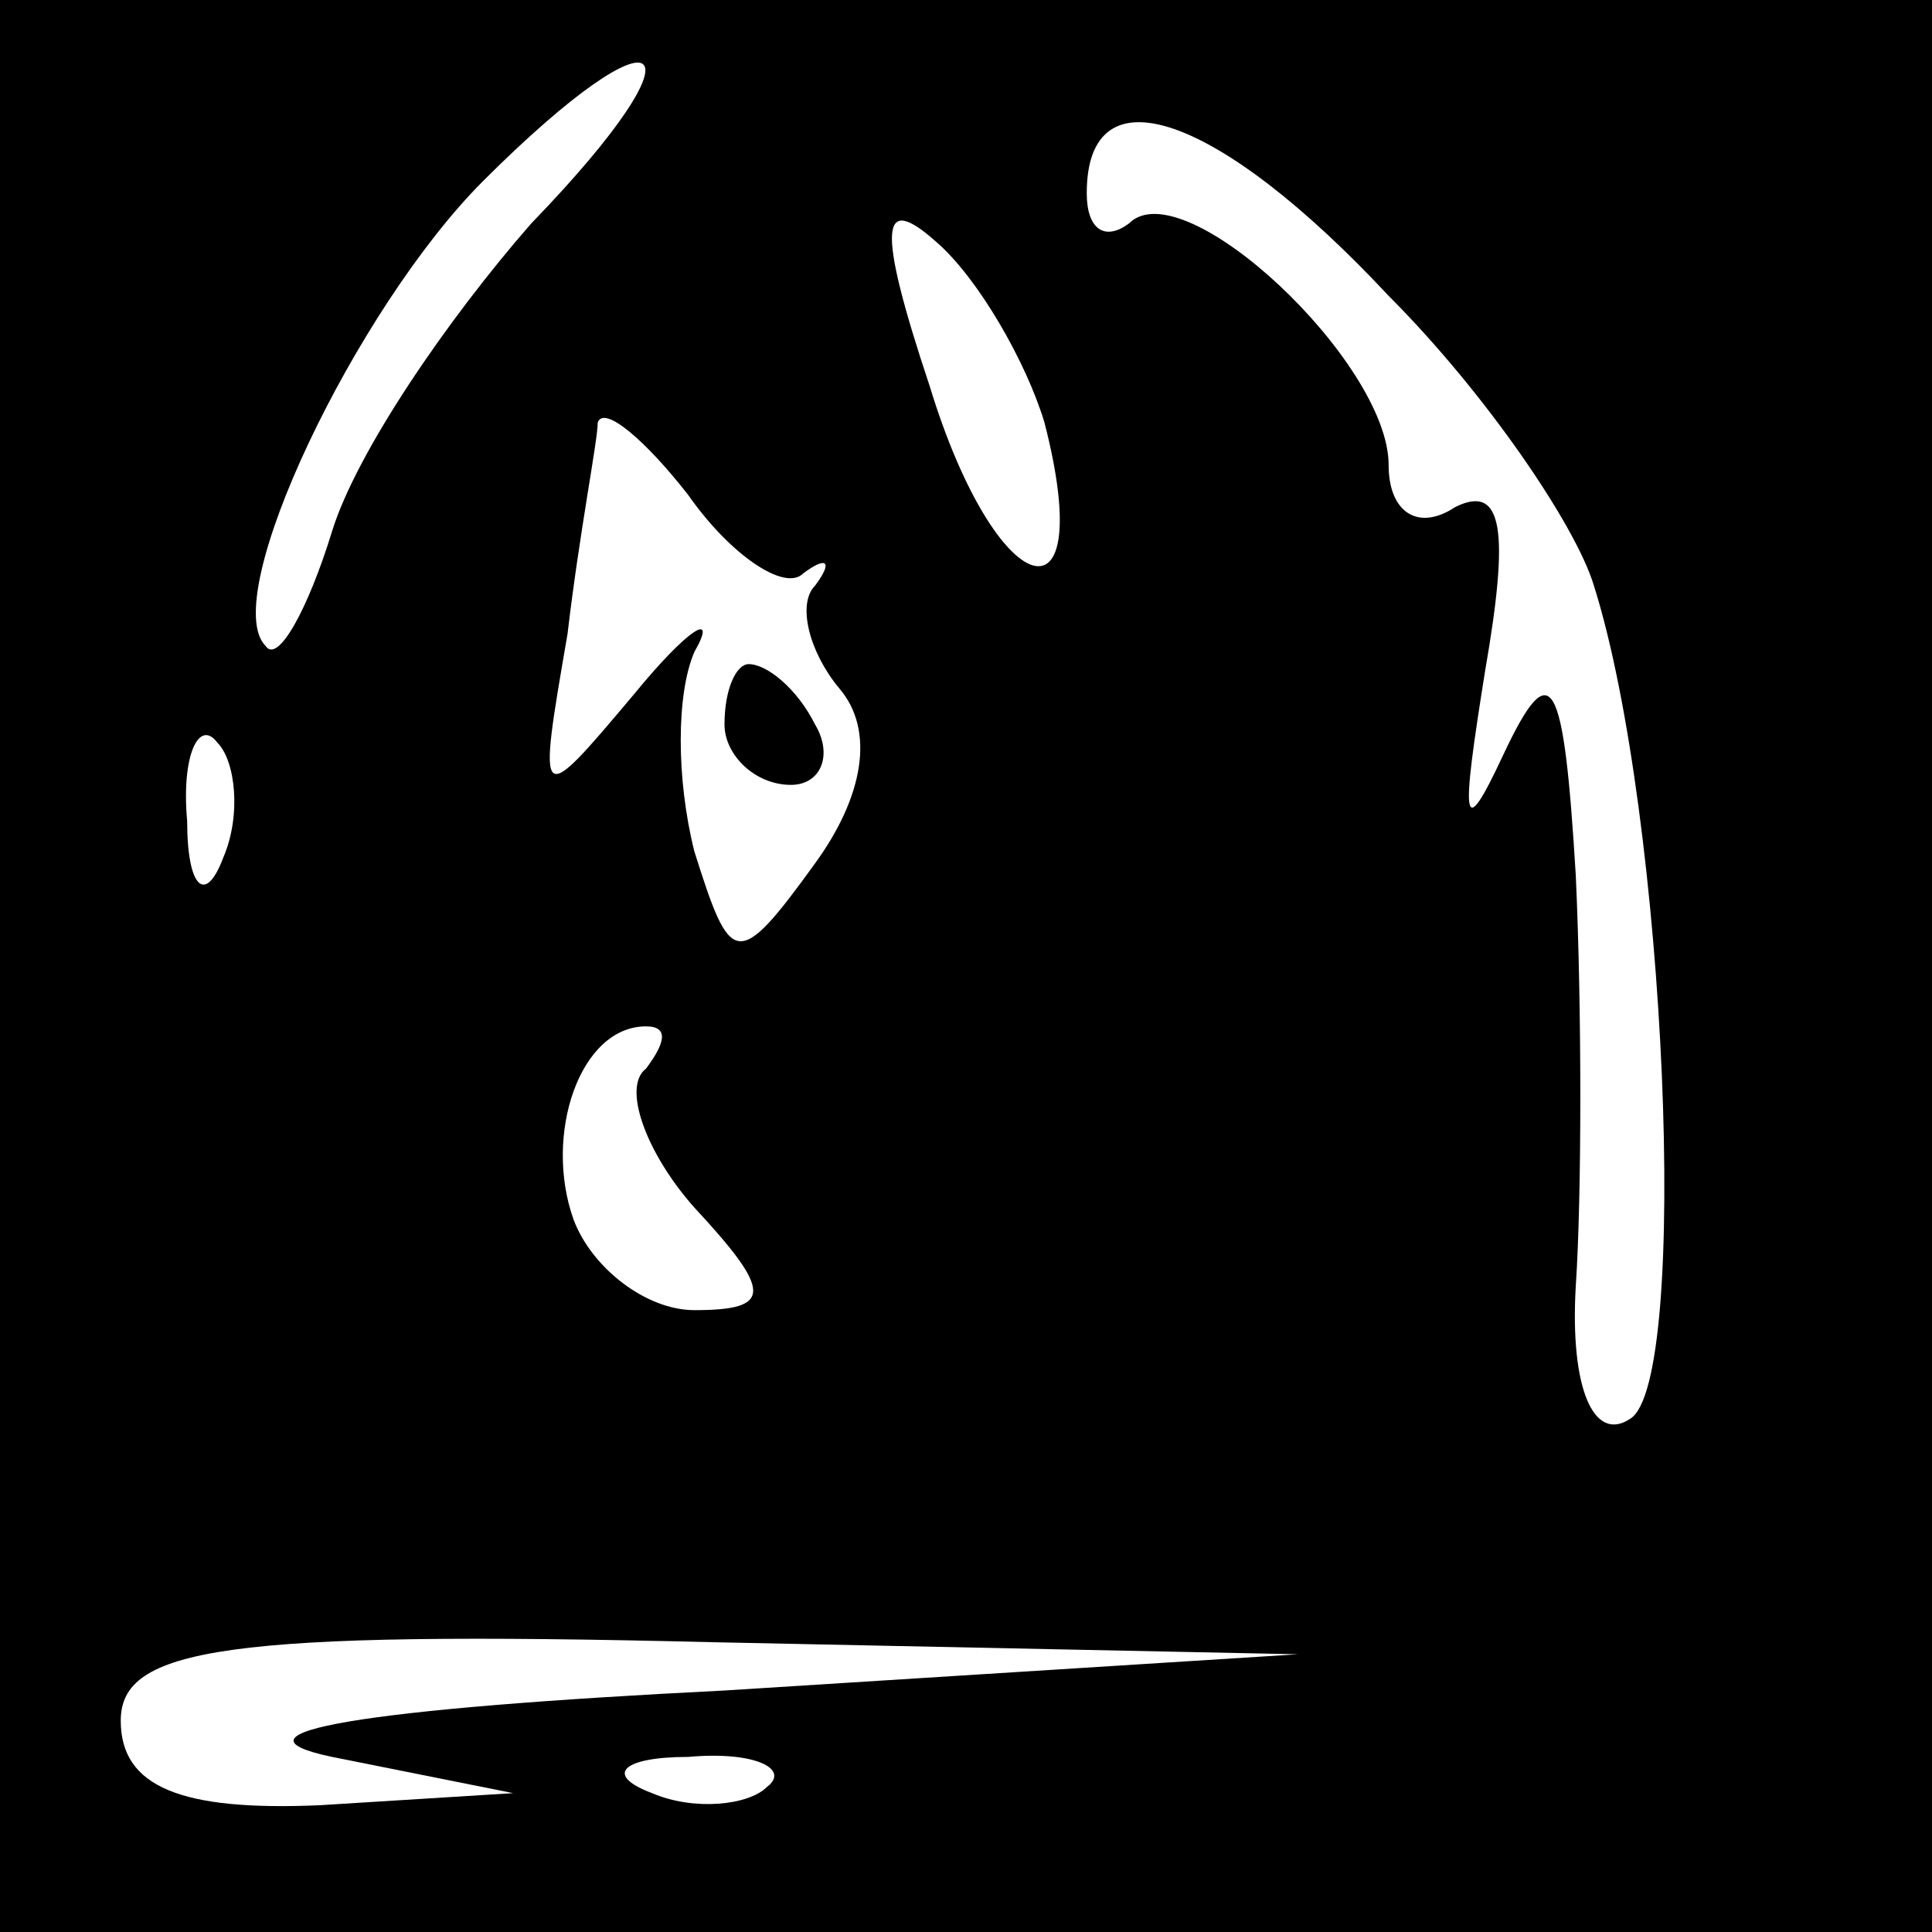 <?xml version="1.0" standalone="no"?>
<!DOCTYPE svg PUBLIC "-//W3C//DTD SVG 20010904//EN"
 "http://www.w3.org/TR/2001/REC-SVG-20010904/DTD/svg10.dtd">
<svg version="1.0" xmlns="http://www.w3.org/2000/svg"
 width="32pt" height="32pt" viewBox="0 0 32 32"
 preserveAspectRatio="xMidYMid meet">
<rect x="0" y="0" width="32" height="32" fill="#808080" stroke="none"/>
<g transform="translate(0,32) scale(0.1,-0.1)"
fill="#000000" stroke="none">
<path fill="#000000" stroke="none" d="M0 160 l0 -160 160 0 160 0 0 160 0
160 -160 0 -160 0 0 -160z"/>
<path fill="#ffffff" stroke="none" d="M88 283 c-14 -16 -29 -38 -33 -51 -4
-13 -9 -22 -11 -19 -8 8 15 56 36 77 30 30 38 24 8 -7z"/>
<path fill="#ffffff" stroke="none" d="M230 271 c16 -16 31 -38 34 -48 12 -38
16 -132 6 -138 -6 -4 -10 5 -9 22 1 15 1 46 0 68 -2 33 -4 37 -12 20 -7 -15
-7 -11 -3 14 4 23 3 31 -5 27 -6 -4 -11 -1 -11 7 0 17 -34 49 -43 40 -4 -3 -7
-1 -7 5 0 21 22 13 50 -17z"/>
<path fill="#ffffff" stroke="none" d="M173 250 c9 -35 -8 -30 -19 6 -9 27 -8
32 1 24 7 -6 15 -20 18 -30z"/>
<path fill="#ffffff" stroke="none" d="M133 225 c4 3 5 2 2 -2 -3 -3 -1 -11 4
-17 6 -7 4 -18 -4 -29 -13 -18 -14 -17 -20 2 -3 12 -3 26 0 33 4 7 -1 4 -10
-7 -16 -19 -16 -19 -11 10 2 17 5 32 5 35 1 3 8 -3 15 -12 7 -10 16 -16 19
-13z"/>
<path fill="#ffffff" stroke="none" d="M37 178 c-3 -8 -6 -5 -6 6 -1 11 2 17
5 13 3 -3 4 -12 1 -19z"/>
<path fill="#ffffff" stroke="none" d="M107 143 c-4 -3 0 -14 8 -23 13 -14 13
-17 0 -17 -8 0 -17 7 -20 15 -5 14 1 32 12 32 4 0 3 -3 0 -7z"/>
<path fill="#ffffff" stroke="none" d="M120 40 c-60 -3 -84 -7 -65 -11 l30 -6
-32 -2 c-23 -1 -33 3 -33 14 0 12 17 15 98 13 l97 -2 -95 -6z"/>
<path fill="#ffffff" stroke="none" d="M127 24 c-3 -3 -12 -4 -19 -1 -8 3 -5
6 6 6 11 1 17 -2 13 -5z"/>
<path fill="#000000" stroke="none" d="M120 200 c0 -5 5 -10 11 -10 5 0 7 5 4
10 -3 6 -8 10 -11 10 -2 0 -4 -4 -4 -10z"/>
</g>
</svg>
